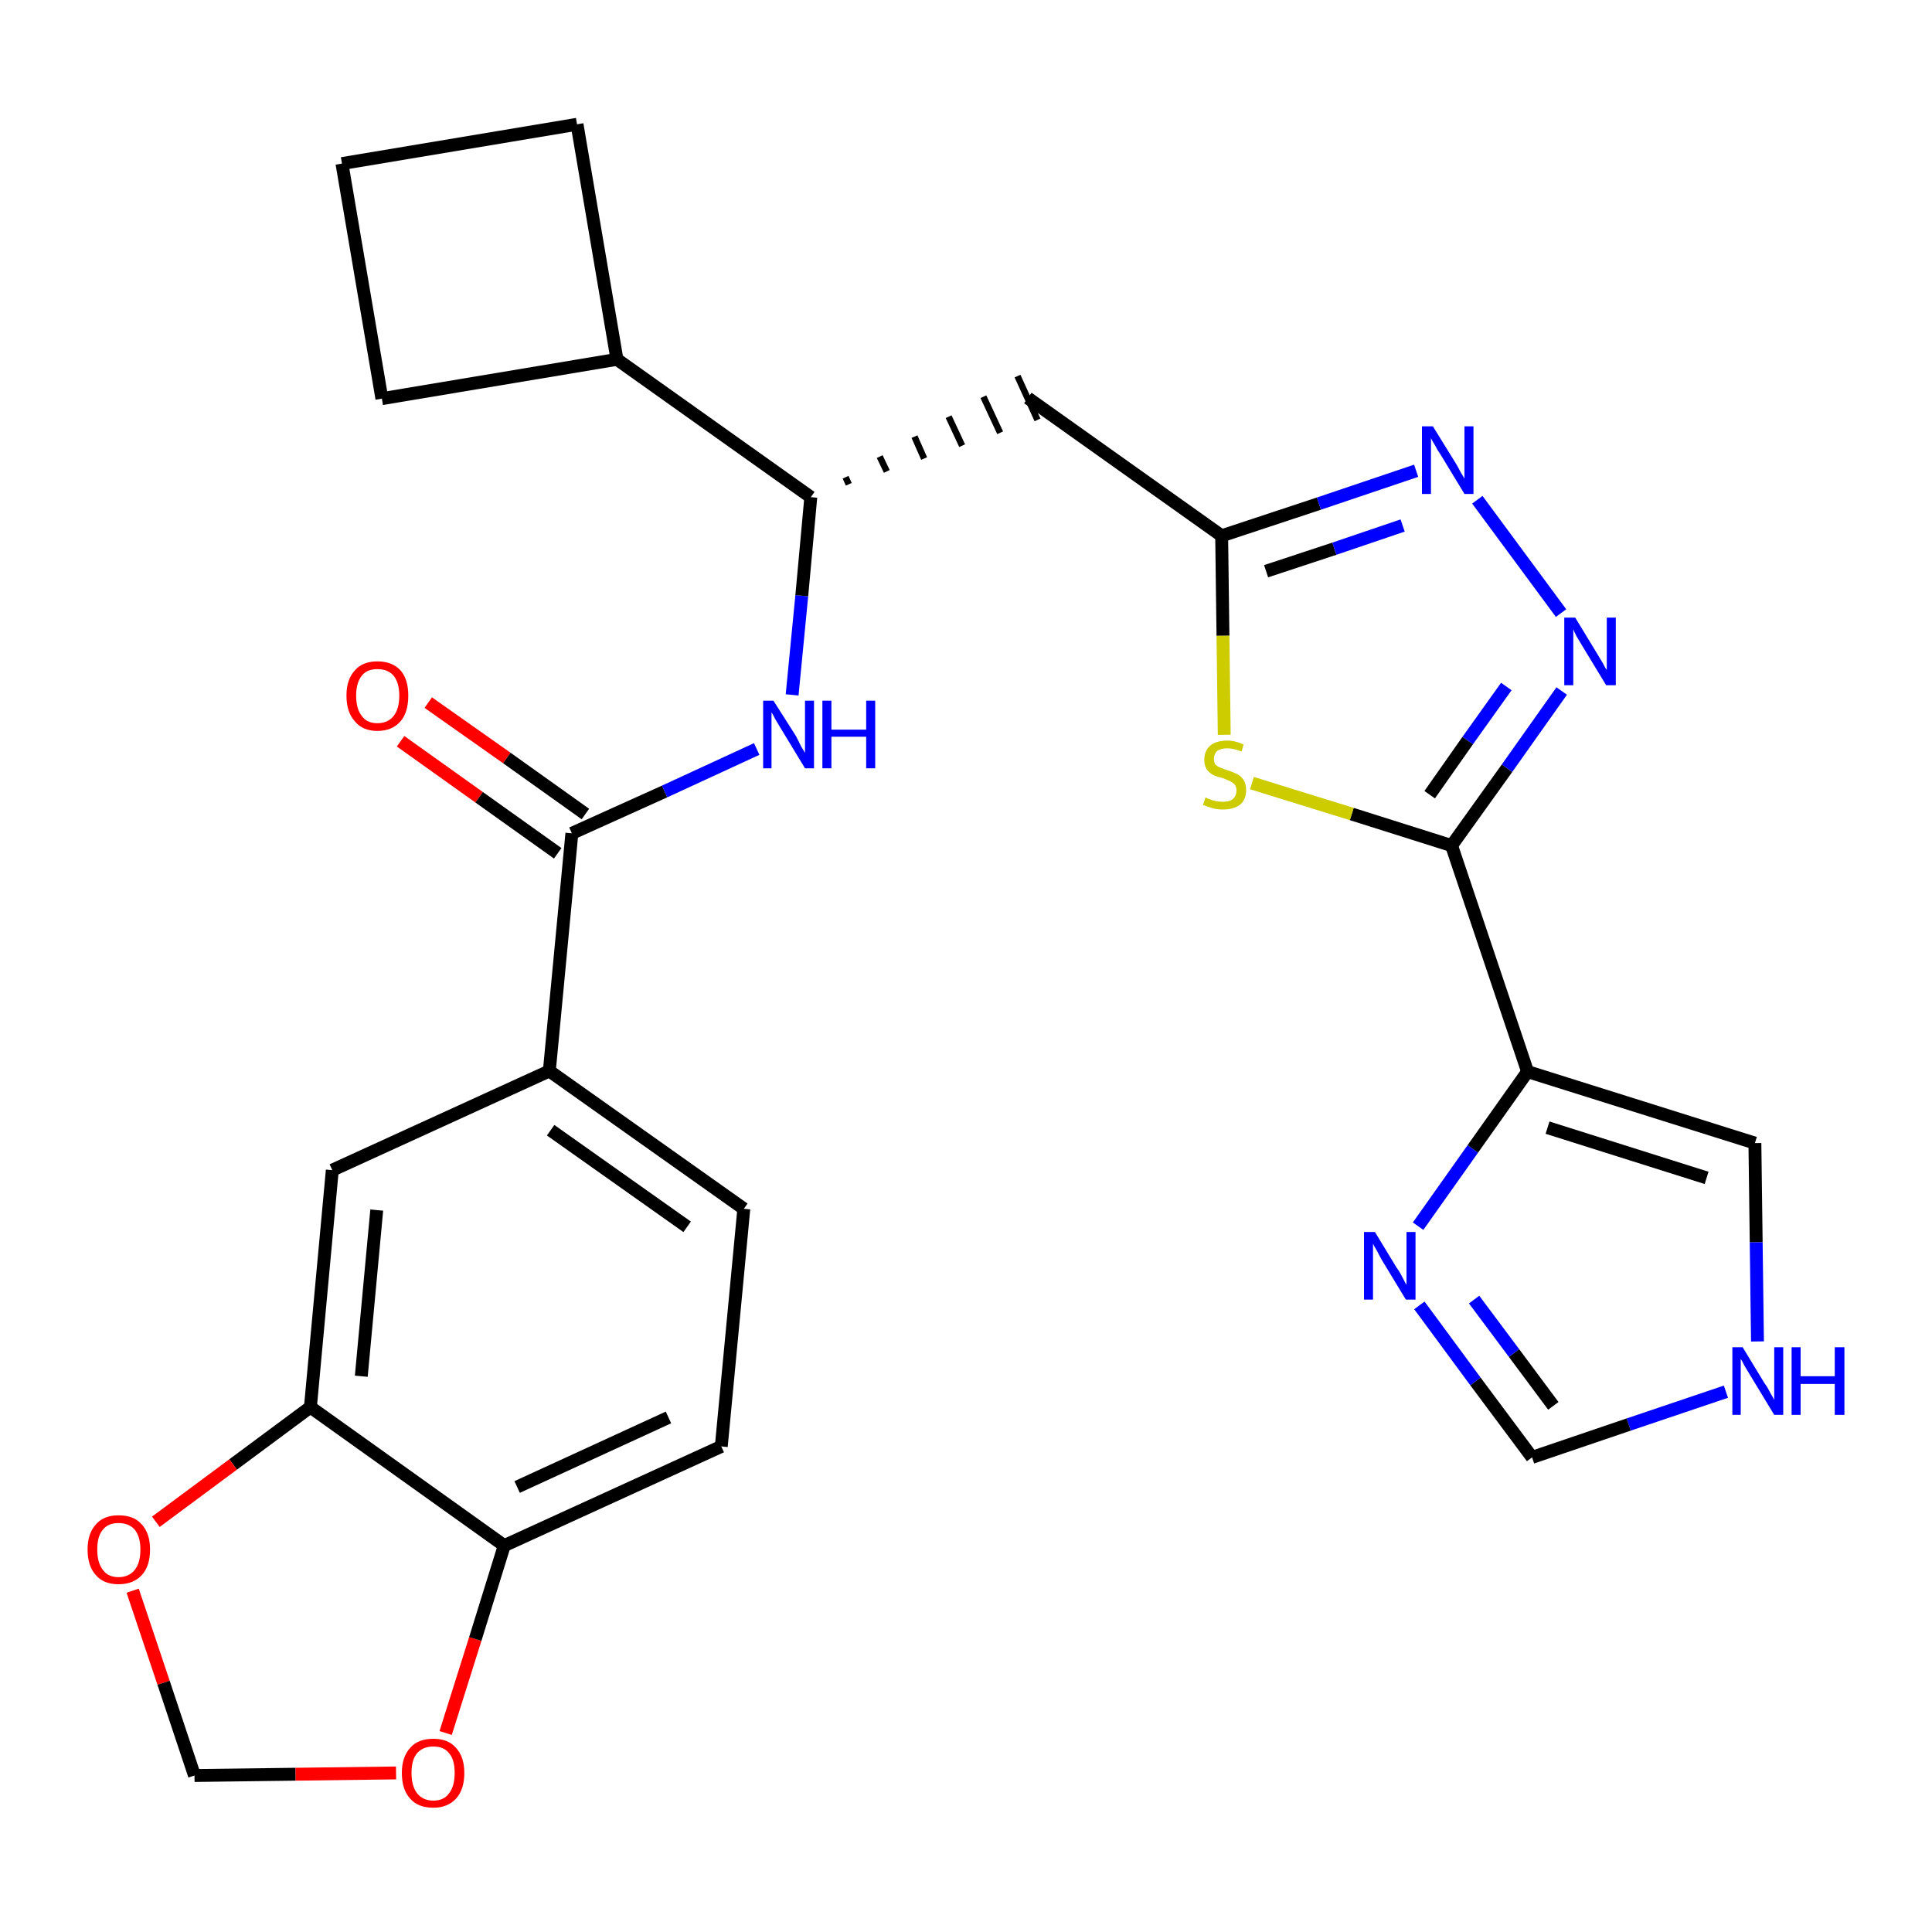 <?xml version='1.0' encoding='iso-8859-1'?>
<svg version='1.1' baseProfile='full'
              xmlns='http://www.w3.org/2000/svg'
                      xmlns:rdkit='http://www.rdkit.org/xml'
                      xmlns:xlink='http://www.w3.org/1999/xlink'
                  xml:space='preserve'
width='300px' height='300px' viewBox='0 0 300 300'>
<!-- END OF HEADER -->
<path class='bond-0 atom-0 atom-1' d='M 62.2,115.1 L 74.4,123.8' style='fill:none;fill-rule:evenodd;stroke:#FF0000;stroke-width:2.0px;stroke-linecap:butt;stroke-linejoin:miter;stroke-opacity:1' />
<path class='bond-0 atom-0 atom-1' d='M 74.4,123.8 L 86.6,132.5' style='fill:none;fill-rule:evenodd;stroke:#000000;stroke-width:2.0px;stroke-linecap:butt;stroke-linejoin:miter;stroke-opacity:1' />
<path class='bond-0 atom-0 atom-1' d='M 66.5,109.1 L 78.7,117.7' style='fill:none;fill-rule:evenodd;stroke:#FF0000;stroke-width:2.0px;stroke-linecap:butt;stroke-linejoin:miter;stroke-opacity:1' />
<path class='bond-0 atom-0 atom-1' d='M 78.7,117.7 L 90.9,126.4' style='fill:none;fill-rule:evenodd;stroke:#000000;stroke-width:2.0px;stroke-linecap:butt;stroke-linejoin:miter;stroke-opacity:1' />
<path class='bond-1 atom-1 atom-2' d='M 88.8,129.4 L 103.2,122.9' style='fill:none;fill-rule:evenodd;stroke:#000000;stroke-width:2.0px;stroke-linecap:butt;stroke-linejoin:miter;stroke-opacity:1' />
<path class='bond-1 atom-1 atom-2' d='M 103.2,122.9 L 117.5,116.3' style='fill:none;fill-rule:evenodd;stroke:#0000FF;stroke-width:2.0px;stroke-linecap:butt;stroke-linejoin:miter;stroke-opacity:1' />
<path class='bond-18 atom-1 atom-19' d='M 88.8,129.4 L 85.3,166.3' style='fill:none;fill-rule:evenodd;stroke:#000000;stroke-width:2.0px;stroke-linecap:butt;stroke-linejoin:miter;stroke-opacity:1' />
<path class='bond-2 atom-2 atom-3' d='M 123.0,107.9 L 124.5,92.5' style='fill:none;fill-rule:evenodd;stroke:#0000FF;stroke-width:2.0px;stroke-linecap:butt;stroke-linejoin:miter;stroke-opacity:1' />
<path class='bond-2 atom-2 atom-3' d='M 124.5,92.5 L 125.9,77.2' style='fill:none;fill-rule:evenodd;stroke:#000000;stroke-width:2.0px;stroke-linecap:butt;stroke-linejoin:miter;stroke-opacity:1' />
<path class='bond-3 atom-3 atom-4' d='M 131.8,75.2 L 131.3,74.1' style='fill:none;fill-rule:evenodd;stroke:#000000;stroke-width:1.0px;stroke-linecap:butt;stroke-linejoin:miter;stroke-opacity:1' />
<path class='bond-3 atom-3 atom-4' d='M 137.7,73.2 L 136.6,70.9' style='fill:none;fill-rule:evenodd;stroke:#000000;stroke-width:1.0px;stroke-linecap:butt;stroke-linejoin:miter;stroke-opacity:1' />
<path class='bond-3 atom-3 atom-4' d='M 143.5,71.2 L 142.0,67.8' style='fill:none;fill-rule:evenodd;stroke:#000000;stroke-width:1.0px;stroke-linecap:butt;stroke-linejoin:miter;stroke-opacity:1' />
<path class='bond-3 atom-3 atom-4' d='M 149.4,69.2 L 147.3,64.7' style='fill:none;fill-rule:evenodd;stroke:#000000;stroke-width:1.0px;stroke-linecap:butt;stroke-linejoin:miter;stroke-opacity:1' />
<path class='bond-3 atom-3 atom-4' d='M 155.3,67.2 L 152.7,61.6' style='fill:none;fill-rule:evenodd;stroke:#000000;stroke-width:1.0px;stroke-linecap:butt;stroke-linejoin:miter;stroke-opacity:1' />
<path class='bond-3 atom-3 atom-4' d='M 161.1,65.2 L 158.0,58.4' style='fill:none;fill-rule:evenodd;stroke:#000000;stroke-width:1.0px;stroke-linecap:butt;stroke-linejoin:miter;stroke-opacity:1' />
<path class='bond-14 atom-3 atom-15' d='M 125.9,77.2 L 95.8,55.8' style='fill:none;fill-rule:evenodd;stroke:#000000;stroke-width:2.0px;stroke-linecap:butt;stroke-linejoin:miter;stroke-opacity:1' />
<path class='bond-4 atom-4 atom-5' d='M 159.6,61.8 L 189.7,83.2' style='fill:none;fill-rule:evenodd;stroke:#000000;stroke-width:2.0px;stroke-linecap:butt;stroke-linejoin:miter;stroke-opacity:1' />
<path class='bond-5 atom-5 atom-6' d='M 189.7,83.2 L 204.8,78.2' style='fill:none;fill-rule:evenodd;stroke:#000000;stroke-width:2.0px;stroke-linecap:butt;stroke-linejoin:miter;stroke-opacity:1' />
<path class='bond-5 atom-5 atom-6' d='M 204.8,78.2 L 219.9,73.1' style='fill:none;fill-rule:evenodd;stroke:#0000FF;stroke-width:2.0px;stroke-linecap:butt;stroke-linejoin:miter;stroke-opacity:1' />
<path class='bond-5 atom-5 atom-6' d='M 196.6,88.7 L 207.2,85.2' style='fill:none;fill-rule:evenodd;stroke:#000000;stroke-width:2.0px;stroke-linecap:butt;stroke-linejoin:miter;stroke-opacity:1' />
<path class='bond-5 atom-5 atom-6' d='M 207.2,85.2 L 217.8,81.6' style='fill:none;fill-rule:evenodd;stroke:#0000FF;stroke-width:2.0px;stroke-linecap:butt;stroke-linejoin:miter;stroke-opacity:1' />
<path class='bond-27 atom-14 atom-5' d='M 190.1,114.1 L 189.9,98.7' style='fill:none;fill-rule:evenodd;stroke:#CCCC00;stroke-width:2.0px;stroke-linecap:butt;stroke-linejoin:miter;stroke-opacity:1' />
<path class='bond-27 atom-14 atom-5' d='M 189.9,98.7 L 189.7,83.2' style='fill:none;fill-rule:evenodd;stroke:#000000;stroke-width:2.0px;stroke-linecap:butt;stroke-linejoin:miter;stroke-opacity:1' />
<path class='bond-6 atom-6 atom-7' d='M 229.4,77.6 L 242.4,95.2' style='fill:none;fill-rule:evenodd;stroke:#0000FF;stroke-width:2.0px;stroke-linecap:butt;stroke-linejoin:miter;stroke-opacity:1' />
<path class='bond-7 atom-7 atom-8' d='M 242.5,107.3 L 234.0,119.3' style='fill:none;fill-rule:evenodd;stroke:#0000FF;stroke-width:2.0px;stroke-linecap:butt;stroke-linejoin:miter;stroke-opacity:1' />
<path class='bond-7 atom-7 atom-8' d='M 234.0,119.3 L 225.4,131.3' style='fill:none;fill-rule:evenodd;stroke:#000000;stroke-width:2.0px;stroke-linecap:butt;stroke-linejoin:miter;stroke-opacity:1' />
<path class='bond-7 atom-7 atom-8' d='M 233.9,106.6 L 227.9,115.0' style='fill:none;fill-rule:evenodd;stroke:#0000FF;stroke-width:2.0px;stroke-linecap:butt;stroke-linejoin:miter;stroke-opacity:1' />
<path class='bond-7 atom-7 atom-8' d='M 227.9,115.0 L 222.0,123.4' style='fill:none;fill-rule:evenodd;stroke:#000000;stroke-width:2.0px;stroke-linecap:butt;stroke-linejoin:miter;stroke-opacity:1' />
<path class='bond-8 atom-8 atom-9' d='M 225.4,131.3 L 237.2,166.4' style='fill:none;fill-rule:evenodd;stroke:#000000;stroke-width:2.0px;stroke-linecap:butt;stroke-linejoin:miter;stroke-opacity:1' />
<path class='bond-13 atom-8 atom-14' d='M 225.4,131.3 L 209.9,126.4' style='fill:none;fill-rule:evenodd;stroke:#000000;stroke-width:2.0px;stroke-linecap:butt;stroke-linejoin:miter;stroke-opacity:1' />
<path class='bond-13 atom-8 atom-14' d='M 209.9,126.4 L 194.4,121.6' style='fill:none;fill-rule:evenodd;stroke:#CCCC00;stroke-width:2.0px;stroke-linecap:butt;stroke-linejoin:miter;stroke-opacity:1' />
<path class='bond-9 atom-9 atom-10' d='M 237.2,166.4 L 272.5,177.5' style='fill:none;fill-rule:evenodd;stroke:#000000;stroke-width:2.0px;stroke-linecap:butt;stroke-linejoin:miter;stroke-opacity:1' />
<path class='bond-9 atom-9 atom-10' d='M 240.3,175.1 L 265.0,182.9' style='fill:none;fill-rule:evenodd;stroke:#000000;stroke-width:2.0px;stroke-linecap:butt;stroke-linejoin:miter;stroke-opacity:1' />
<path class='bond-30 atom-13 atom-9' d='M 220.2,190.4 L 228.7,178.4' style='fill:none;fill-rule:evenodd;stroke:#0000FF;stroke-width:2.0px;stroke-linecap:butt;stroke-linejoin:miter;stroke-opacity:1' />
<path class='bond-30 atom-13 atom-9' d='M 228.7,178.4 L 237.2,166.4' style='fill:none;fill-rule:evenodd;stroke:#000000;stroke-width:2.0px;stroke-linecap:butt;stroke-linejoin:miter;stroke-opacity:1' />
<path class='bond-10 atom-10 atom-11' d='M 272.5,177.5 L 272.7,192.9' style='fill:none;fill-rule:evenodd;stroke:#000000;stroke-width:2.0px;stroke-linecap:butt;stroke-linejoin:miter;stroke-opacity:1' />
<path class='bond-10 atom-10 atom-11' d='M 272.7,192.9 L 272.9,208.3' style='fill:none;fill-rule:evenodd;stroke:#0000FF;stroke-width:2.0px;stroke-linecap:butt;stroke-linejoin:miter;stroke-opacity:1' />
<path class='bond-11 atom-11 atom-12' d='M 268.0,216.1 L 252.9,221.2' style='fill:none;fill-rule:evenodd;stroke:#0000FF;stroke-width:2.0px;stroke-linecap:butt;stroke-linejoin:miter;stroke-opacity:1' />
<path class='bond-11 atom-11 atom-12' d='M 252.9,221.2 L 237.9,226.3' style='fill:none;fill-rule:evenodd;stroke:#000000;stroke-width:2.0px;stroke-linecap:butt;stroke-linejoin:miter;stroke-opacity:1' />
<path class='bond-12 atom-12 atom-13' d='M 237.9,226.3 L 229.1,214.5' style='fill:none;fill-rule:evenodd;stroke:#000000;stroke-width:2.0px;stroke-linecap:butt;stroke-linejoin:miter;stroke-opacity:1' />
<path class='bond-12 atom-12 atom-13' d='M 229.1,214.5 L 220.4,202.7' style='fill:none;fill-rule:evenodd;stroke:#0000FF;stroke-width:2.0px;stroke-linecap:butt;stroke-linejoin:miter;stroke-opacity:1' />
<path class='bond-12 atom-12 atom-13' d='M 241.2,218.3 L 235.1,210.1' style='fill:none;fill-rule:evenodd;stroke:#000000;stroke-width:2.0px;stroke-linecap:butt;stroke-linejoin:miter;stroke-opacity:1' />
<path class='bond-12 atom-12 atom-13' d='M 235.1,210.1 L 228.9,201.8' style='fill:none;fill-rule:evenodd;stroke:#0000FF;stroke-width:2.0px;stroke-linecap:butt;stroke-linejoin:miter;stroke-opacity:1' />
<path class='bond-15 atom-15 atom-16' d='M 95.8,55.8 L 89.6,19.3' style='fill:none;fill-rule:evenodd;stroke:#000000;stroke-width:2.0px;stroke-linecap:butt;stroke-linejoin:miter;stroke-opacity:1' />
<path class='bond-28 atom-18 atom-15' d='M 59.3,61.9 L 95.8,55.8' style='fill:none;fill-rule:evenodd;stroke:#000000;stroke-width:2.0px;stroke-linecap:butt;stroke-linejoin:miter;stroke-opacity:1' />
<path class='bond-16 atom-16 atom-17' d='M 89.6,19.3 L 53.1,25.4' style='fill:none;fill-rule:evenodd;stroke:#000000;stroke-width:2.0px;stroke-linecap:butt;stroke-linejoin:miter;stroke-opacity:1' />
<path class='bond-17 atom-17 atom-18' d='M 53.1,25.4 L 59.3,61.9' style='fill:none;fill-rule:evenodd;stroke:#000000;stroke-width:2.0px;stroke-linecap:butt;stroke-linejoin:miter;stroke-opacity:1' />
<path class='bond-19 atom-19 atom-20' d='M 85.3,166.3 L 115.5,187.7' style='fill:none;fill-rule:evenodd;stroke:#000000;stroke-width:2.0px;stroke-linecap:butt;stroke-linejoin:miter;stroke-opacity:1' />
<path class='bond-19 atom-19 atom-20' d='M 85.5,175.5 L 106.7,190.5' style='fill:none;fill-rule:evenodd;stroke:#000000;stroke-width:2.0px;stroke-linecap:butt;stroke-linejoin:miter;stroke-opacity:1' />
<path class='bond-29 atom-24 atom-19' d='M 51.6,181.7 L 85.3,166.3' style='fill:none;fill-rule:evenodd;stroke:#000000;stroke-width:2.0px;stroke-linecap:butt;stroke-linejoin:miter;stroke-opacity:1' />
<path class='bond-20 atom-20 atom-21' d='M 115.5,187.7 L 112.0,224.6' style='fill:none;fill-rule:evenodd;stroke:#000000;stroke-width:2.0px;stroke-linecap:butt;stroke-linejoin:miter;stroke-opacity:1' />
<path class='bond-21 atom-21 atom-22' d='M 112.0,224.6 L 78.3,240.0' style='fill:none;fill-rule:evenodd;stroke:#000000;stroke-width:2.0px;stroke-linecap:butt;stroke-linejoin:miter;stroke-opacity:1' />
<path class='bond-21 atom-21 atom-22' d='M 103.8,220.1 L 80.3,230.9' style='fill:none;fill-rule:evenodd;stroke:#000000;stroke-width:2.0px;stroke-linecap:butt;stroke-linejoin:miter;stroke-opacity:1' />
<path class='bond-22 atom-22 atom-23' d='M 78.3,240.0 L 48.2,218.5' style='fill:none;fill-rule:evenodd;stroke:#000000;stroke-width:2.0px;stroke-linecap:butt;stroke-linejoin:miter;stroke-opacity:1' />
<path class='bond-31 atom-27 atom-22' d='M 69.2,269.1 L 73.8,254.5' style='fill:none;fill-rule:evenodd;stroke:#FF0000;stroke-width:2.0px;stroke-linecap:butt;stroke-linejoin:miter;stroke-opacity:1' />
<path class='bond-31 atom-27 atom-22' d='M 73.8,254.5 L 78.3,240.0' style='fill:none;fill-rule:evenodd;stroke:#000000;stroke-width:2.0px;stroke-linecap:butt;stroke-linejoin:miter;stroke-opacity:1' />
<path class='bond-23 atom-23 atom-24' d='M 48.2,218.5 L 51.6,181.7' style='fill:none;fill-rule:evenodd;stroke:#000000;stroke-width:2.0px;stroke-linecap:butt;stroke-linejoin:miter;stroke-opacity:1' />
<path class='bond-23 atom-23 atom-24' d='M 56.1,213.7 L 58.5,187.9' style='fill:none;fill-rule:evenodd;stroke:#000000;stroke-width:2.0px;stroke-linecap:butt;stroke-linejoin:miter;stroke-opacity:1' />
<path class='bond-24 atom-23 atom-25' d='M 48.2,218.5 L 36.2,227.4' style='fill:none;fill-rule:evenodd;stroke:#000000;stroke-width:2.0px;stroke-linecap:butt;stroke-linejoin:miter;stroke-opacity:1' />
<path class='bond-24 atom-23 atom-25' d='M 36.2,227.4 L 24.2,236.3' style='fill:none;fill-rule:evenodd;stroke:#FF0000;stroke-width:2.0px;stroke-linecap:butt;stroke-linejoin:miter;stroke-opacity:1' />
<path class='bond-25 atom-25 atom-26' d='M 20.6,247.0 L 25.4,261.3' style='fill:none;fill-rule:evenodd;stroke:#FF0000;stroke-width:2.0px;stroke-linecap:butt;stroke-linejoin:miter;stroke-opacity:1' />
<path class='bond-25 atom-25 atom-26' d='M 25.4,261.3 L 30.2,275.7' style='fill:none;fill-rule:evenodd;stroke:#000000;stroke-width:2.0px;stroke-linecap:butt;stroke-linejoin:miter;stroke-opacity:1' />
<path class='bond-26 atom-26 atom-27' d='M 30.2,275.7 L 45.9,275.5' style='fill:none;fill-rule:evenodd;stroke:#000000;stroke-width:2.0px;stroke-linecap:butt;stroke-linejoin:miter;stroke-opacity:1' />
<path class='bond-26 atom-26 atom-27' d='M 45.9,275.5 L 61.5,275.3' style='fill:none;fill-rule:evenodd;stroke:#FF0000;stroke-width:2.0px;stroke-linecap:butt;stroke-linejoin:miter;stroke-opacity:1' />
<path  class='atom-0' d='M 53.8 108.0
Q 53.8 105.5, 55.1 104.1
Q 56.3 102.7, 58.6 102.7
Q 60.9 102.7, 62.2 104.1
Q 63.4 105.5, 63.4 108.0
Q 63.4 110.6, 62.2 112.0
Q 60.9 113.5, 58.6 113.5
Q 56.3 113.5, 55.1 112.0
Q 53.8 110.6, 53.8 108.0
M 58.6 112.3
Q 60.2 112.3, 61.1 111.2
Q 62.0 110.1, 62.0 108.0
Q 62.0 106.0, 61.1 104.9
Q 60.2 103.9, 58.6 103.9
Q 57.0 103.9, 56.2 104.9
Q 55.3 106.0, 55.3 108.0
Q 55.3 110.1, 56.2 111.2
Q 57.0 112.3, 58.6 112.3
' fill='#FF0000'/>
<path  class='atom-2' d='M 120.1 108.8
L 123.6 114.3
Q 123.9 114.9, 124.4 115.9
Q 125.0 116.9, 125.0 116.9
L 125.0 108.8
L 126.4 108.8
L 126.4 119.3
L 125.0 119.3
L 121.3 113.2
Q 120.9 112.5, 120.4 111.7
Q 120.0 110.9, 119.8 110.6
L 119.8 119.3
L 118.5 119.3
L 118.5 108.8
L 120.1 108.8
' fill='#0000FF'/>
<path  class='atom-2' d='M 127.7 108.8
L 129.1 108.8
L 129.1 113.3
L 134.5 113.3
L 134.5 108.8
L 135.9 108.8
L 135.9 119.3
L 134.5 119.3
L 134.5 114.4
L 129.1 114.4
L 129.1 119.3
L 127.7 119.3
L 127.7 108.8
' fill='#0000FF'/>
<path  class='atom-6' d='M 222.5 66.2
L 225.9 71.7
Q 226.3 72.3, 226.8 73.3
Q 227.4 74.3, 227.4 74.3
L 227.4 66.2
L 228.8 66.2
L 228.8 76.7
L 227.4 76.7
L 223.7 70.6
Q 223.2 69.9, 222.8 69.1
Q 222.3 68.3, 222.2 68.0
L 222.2 76.7
L 220.8 76.7
L 220.8 66.2
L 222.5 66.2
' fill='#0000FF'/>
<path  class='atom-7' d='M 244.6 95.9
L 248.0 101.5
Q 248.3 102.0, 248.9 103.0
Q 249.4 104.0, 249.5 104.0
L 249.5 95.9
L 250.9 95.9
L 250.9 106.4
L 249.4 106.4
L 245.7 100.3
Q 245.3 99.6, 244.8 98.8
Q 244.4 98.0, 244.3 97.7
L 244.3 106.4
L 242.9 106.4
L 242.9 95.9
L 244.6 95.9
' fill='#0000FF'/>
<path  class='atom-11' d='M 270.6 209.2
L 274.0 214.8
Q 274.4 215.3, 274.9 216.3
Q 275.5 217.3, 275.5 217.4
L 275.5 209.2
L 276.9 209.2
L 276.9 219.7
L 275.5 219.7
L 271.8 213.6
Q 271.4 212.9, 270.9 212.1
Q 270.5 211.3, 270.3 211.0
L 270.3 219.7
L 269.0 219.7
L 269.0 209.2
L 270.6 209.2
' fill='#0000FF'/>
<path  class='atom-11' d='M 278.2 209.2
L 279.6 209.2
L 279.6 213.7
L 284.9 213.7
L 284.9 209.2
L 286.4 209.2
L 286.4 219.7
L 284.9 219.7
L 284.9 214.9
L 279.6 214.9
L 279.6 219.7
L 278.2 219.7
L 278.2 209.2
' fill='#0000FF'/>
<path  class='atom-13' d='M 213.5 191.3
L 216.9 196.9
Q 217.3 197.4, 217.8 198.4
Q 218.3 199.4, 218.4 199.5
L 218.4 191.3
L 219.8 191.3
L 219.8 201.8
L 218.3 201.8
L 214.6 195.7
Q 214.2 195.0, 213.8 194.2
Q 213.3 193.4, 213.2 193.1
L 213.2 201.8
L 211.8 201.8
L 211.8 191.3
L 213.5 191.3
' fill='#0000FF'/>
<path  class='atom-14' d='M 187.2 123.8
Q 187.3 123.9, 187.8 124.1
Q 188.3 124.3, 188.8 124.4
Q 189.3 124.5, 189.9 124.5
Q 190.9 124.5, 191.4 124.1
Q 192.0 123.6, 192.0 122.7
Q 192.0 122.2, 191.7 121.8
Q 191.4 121.5, 191.0 121.3
Q 190.6 121.1, 189.8 120.8
Q 188.9 120.6, 188.3 120.3
Q 187.8 120.0, 187.4 119.5
Q 187.0 118.9, 187.0 118.0
Q 187.0 116.6, 187.9 115.8
Q 188.8 115.0, 190.6 115.0
Q 191.8 115.0, 193.1 115.6
L 192.8 116.7
Q 191.5 116.2, 190.6 116.2
Q 189.6 116.2, 189.0 116.6
Q 188.5 117.1, 188.5 117.8
Q 188.5 118.3, 188.7 118.7
Q 189.0 119.0, 189.5 119.2
Q 189.9 119.4, 190.6 119.6
Q 191.5 119.9, 192.1 120.2
Q 192.7 120.5, 193.1 121.1
Q 193.5 121.7, 193.5 122.7
Q 193.5 124.2, 192.5 125.0
Q 191.5 125.7, 189.9 125.7
Q 189.0 125.7, 188.3 125.5
Q 187.6 125.3, 186.8 125.0
L 187.2 123.8
' fill='#CCCC00'/>
<path  class='atom-25' d='M 13.6 240.6
Q 13.6 238.1, 14.9 236.7
Q 16.1 235.3, 18.4 235.3
Q 20.8 235.3, 22.0 236.7
Q 23.3 238.1, 23.3 240.6
Q 23.3 243.2, 22.0 244.6
Q 20.7 246.0, 18.4 246.0
Q 16.1 246.0, 14.9 244.6
Q 13.6 243.2, 13.6 240.6
M 18.4 244.9
Q 20.0 244.9, 20.9 243.8
Q 21.8 242.7, 21.8 240.6
Q 21.8 238.6, 20.9 237.5
Q 20.0 236.5, 18.4 236.5
Q 16.8 236.5, 16.0 237.5
Q 15.1 238.5, 15.1 240.6
Q 15.1 242.7, 16.0 243.8
Q 16.8 244.9, 18.4 244.9
' fill='#FF0000'/>
<path  class='atom-27' d='M 62.4 275.3
Q 62.4 272.8, 63.7 271.4
Q 64.9 270.0, 67.3 270.0
Q 69.6 270.0, 70.8 271.4
Q 72.1 272.8, 72.1 275.3
Q 72.1 277.9, 70.8 279.3
Q 69.5 280.7, 67.3 280.7
Q 64.9 280.7, 63.7 279.3
Q 62.4 277.9, 62.4 275.3
M 67.3 279.6
Q 68.9 279.6, 69.7 278.5
Q 70.6 277.4, 70.6 275.3
Q 70.6 273.2, 69.7 272.2
Q 68.9 271.2, 67.3 271.2
Q 65.7 271.2, 64.8 272.2
Q 63.9 273.2, 63.9 275.3
Q 63.9 277.4, 64.8 278.5
Q 65.7 279.6, 67.3 279.6
' fill='#FF0000'/>
</svg>
